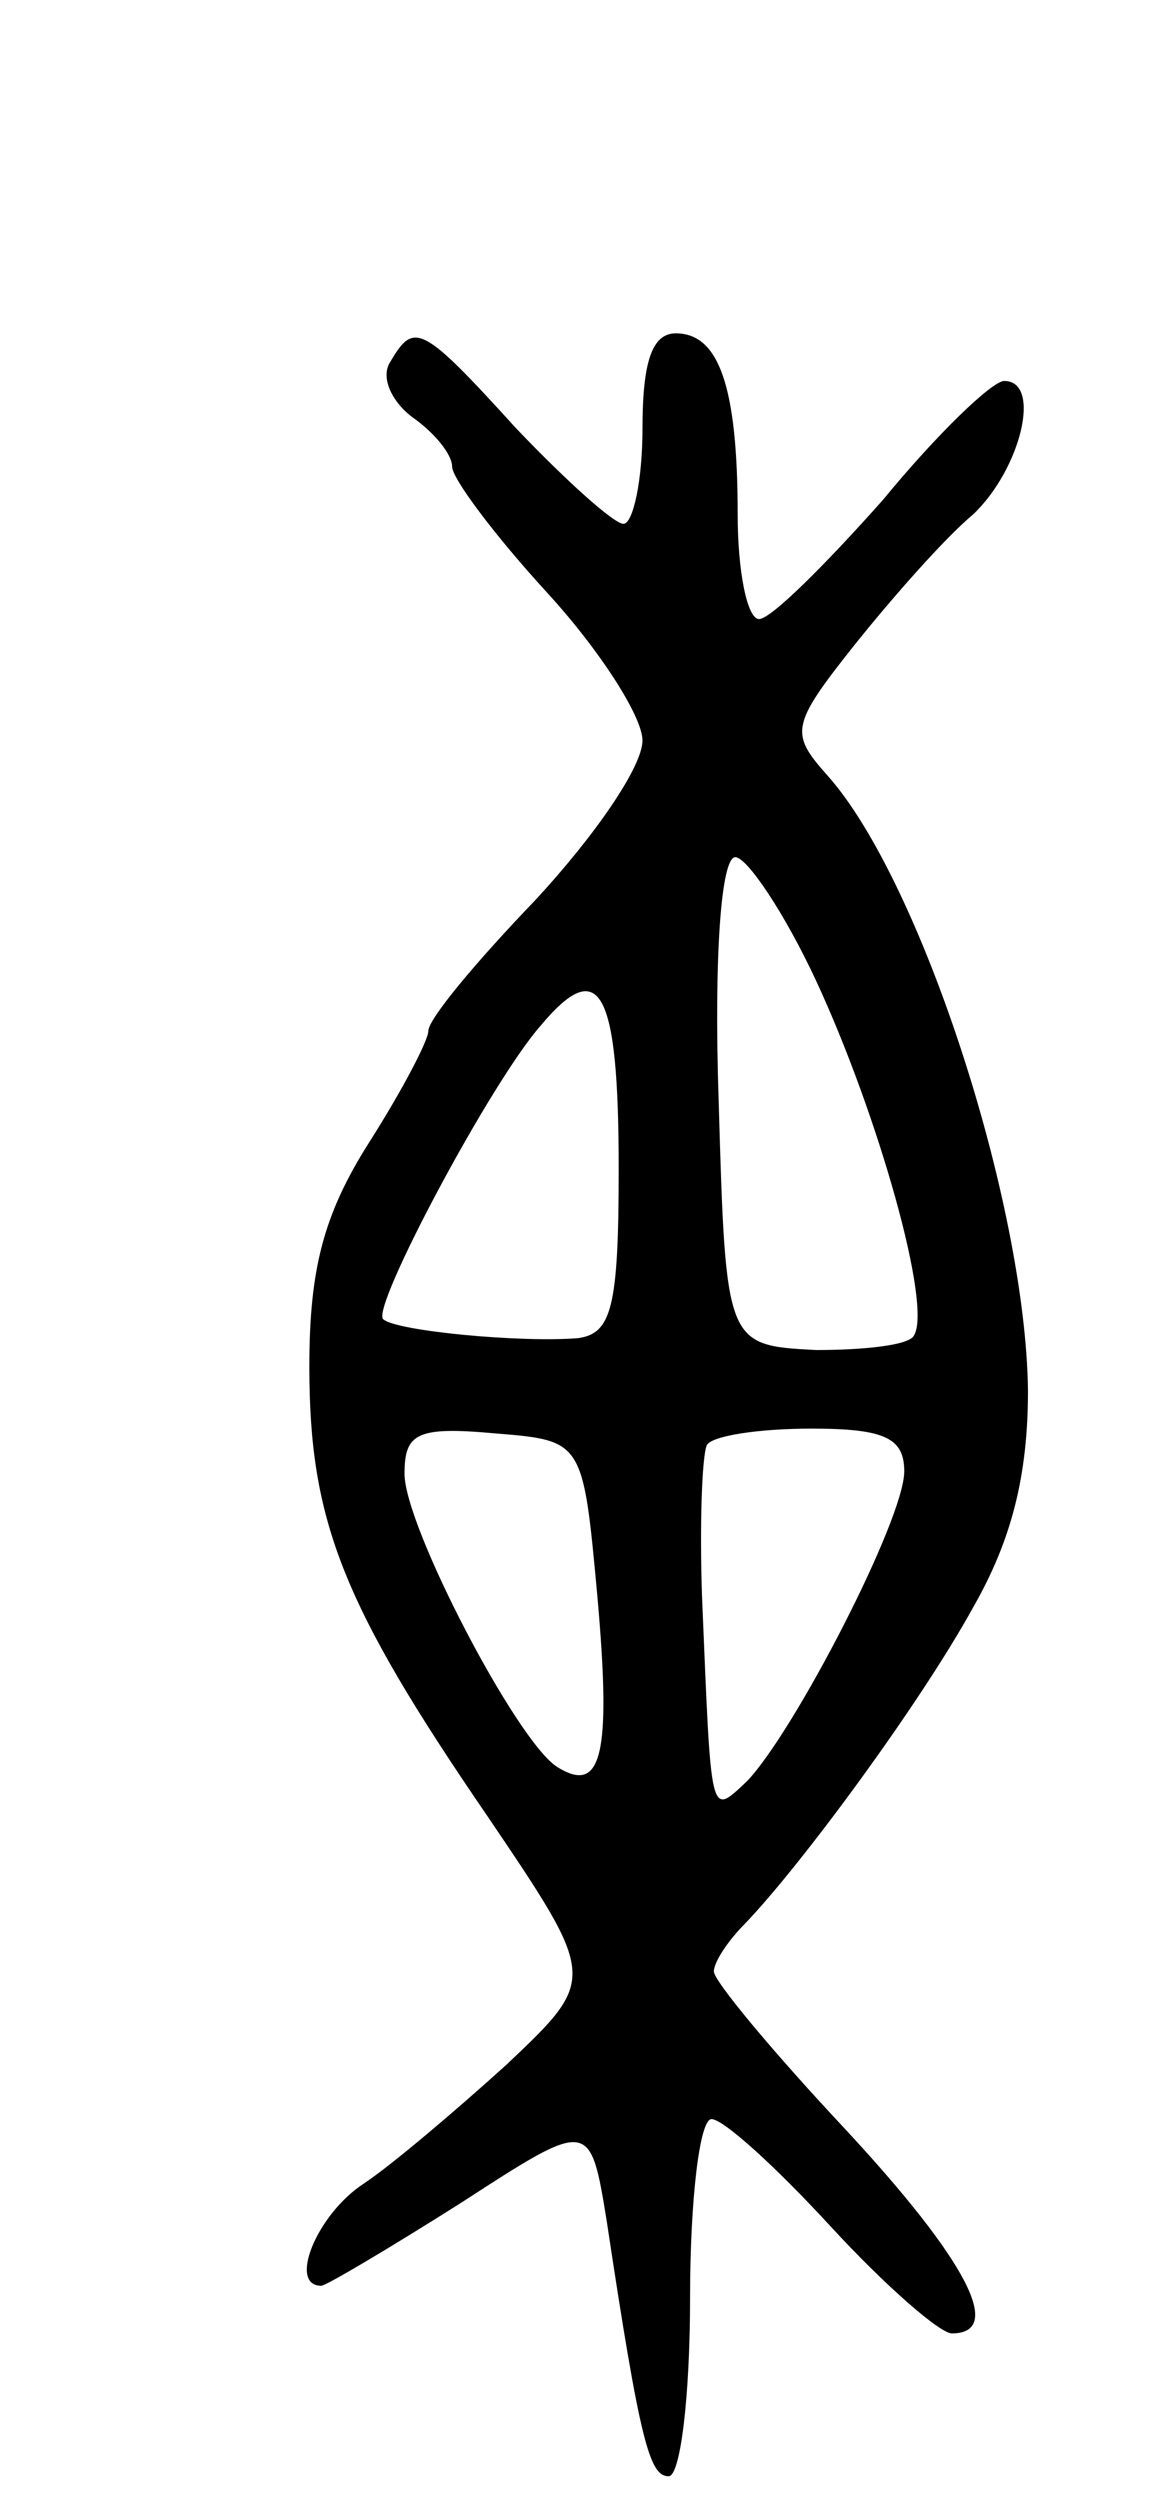 <svg version="1.0" xmlns="http://www.w3.org/2000/svg"
 width="49pt" height="105pt" viewBox="0 0 49 105"
 preserveAspectRatio="xMidYMid meet">
<g transform="translate(0,105) scale(0.1,-0.1)"
fill="#000000" stroke="none">
<path d="M164 898 c-4 -6 0 -16 9 -23 10 -7 17 -16 17 -21 0 -5 18 -29 40 -53
22 -24 40 -52 40 -62 0 -11 -20 -40 -45 -67 -25 -26 -45 -50 -45 -55 0 -4 -11
-25 -25 -47 -19 -30 -25 -53 -25 -94 0 -65 14 -100 75 -189 46 -68 46 -68 8
-104 -21 -19 -48 -42 -60 -50 -20 -13 -32 -43 -18 -43 2 0 29 16 59 35 54 35
54 35 61 -8 14 -93 18 -107 26 -107 5 0 9 34 9 75 0 41 4 75 9 75 5 0 27 -20
50 -45 23 -25 46 -45 51 -45 22 0 7 30 -45 86 -30 32 -55 62 -55 66 0 4 6 13
13 20 24 25 74 93 96 133 16 28 23 55 23 91 -1 79 -45 214 -84 258 -16 18 -16
21 11 55 16 20 38 45 50 55 20 19 29 56 13 56 -5 0 -28 -22 -51 -50 -24 -27
-47 -50 -52 -50 -5 0 -9 20 -9 44 0 54 -8 76 -26 76 -10 0 -14 -12 -14 -40 0
-22 -4 -40 -8 -40 -4 0 -24 18 -45 40 -40 44 -43 45 -53 28z m179 -260 c26
-56 49 -137 41 -149 -2 -4 -21 -6 -41 -6 -38 2 -38 2 -41 105 -2 60 1 102 7
102 5 0 21 -24 34 -52z m-83 -79 c0 -58 -3 -69 -17 -71 -24 -2 -77 3 -82 8 -5
5 45 99 66 123 25 30 33 16 33 -60z m-9 -179 c6 -67 2 -84 -17 -72 -17 11 -64
101 -64 123 0 17 5 20 38 17 37 -3 37 -3 43 -68z m129 52 c0 -20 -46 -109 -66
-130 -16 -15 -15 -17 -19 78 -1 30 0 58 2 63 2 4 22 7 44 7 31 0 39 -4 39 -18z"/>
</g>
</svg>
